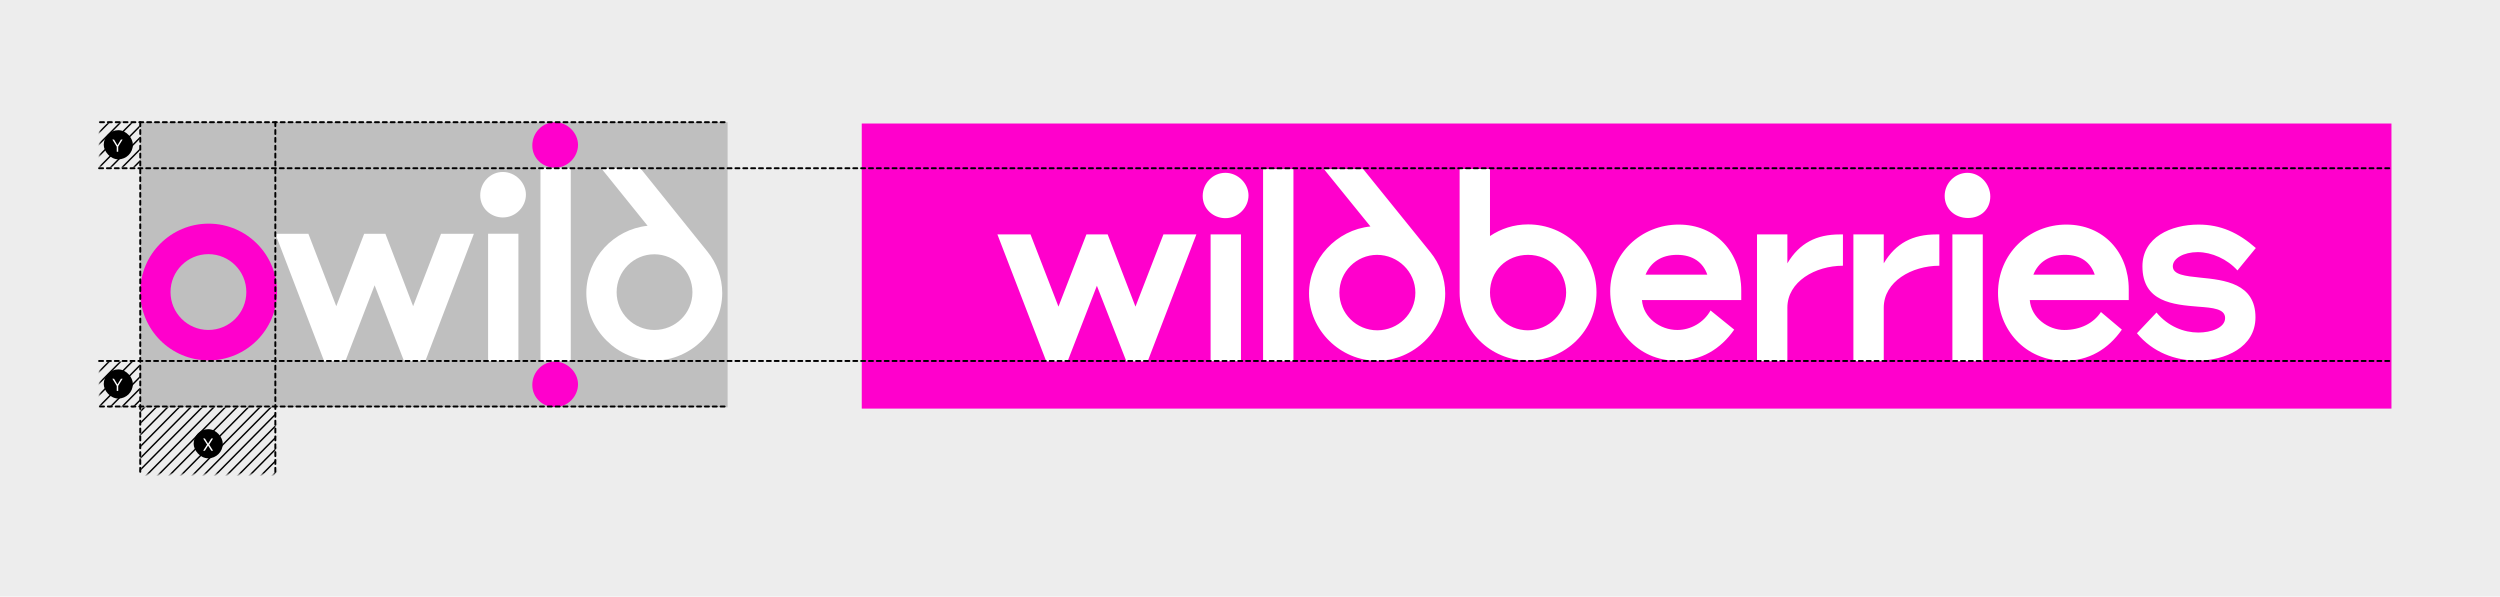 <svg width="1362" height="325" viewBox="0 0 1362 325" fill="none" xmlns="http://www.w3.org/2000/svg">
<rect width="1362" height="325" fill="#EDEDED"/>
<rect x="469.484" y="67.294" width="833.383" height="155.315" fill="#FF00CC"/>
<path d="M1183.74 145.092C1183.74 140.808 1189.62 137.356 1197.29 137.356C1204.95 137.356 1213.46 141.178 1218.96 147.332L1228.97 135.124C1219.44 126.737 1209.81 122.355 1197.76 122.355C1182.71 122.355 1167.2 129.25 1167.2 145.1C1167.2 164.583 1184.03 165.983 1197.76 167.095C1205.42 167.656 1212.24 168.216 1212.24 173.249C1212.24 178.653 1204.49 181.174 1197.67 181.174C1189.72 181.174 1181.13 177.821 1174.87 170.267L1164.21 181.545C1172.72 191.892 1185.05 196.456 1197.11 196.456C1212.24 196.456 1228.78 189.281 1228.78 172.87C1228.78 154.318 1211.78 152.547 1198.7 151.245C1190.47 150.405 1183.75 149.664 1183.75 145.092H1183.74ZM1107.77 149.655C1110.48 142.851 1116.37 138.839 1125.05 138.839C1133.74 138.839 1138.98 143.032 1141.22 149.655H1107.77ZM1125.81 122.346C1105.15 122.346 1088.52 138.378 1088.52 159.541C1088.52 179.395 1103.19 196.546 1124.87 196.546C1137.95 196.546 1148.52 190.302 1155.99 179.584L1144.59 169.987C1140.57 176.141 1133.29 179.774 1124.6 179.774C1115.91 179.774 1106.57 173.159 1105.82 163.462H1159.74V157.679C1159.74 137.265 1145.82 122.355 1125.82 122.355L1125.81 122.346ZM1063.66 196.78H1080.21V127.703H1063.66V196.78ZM1071.88 94.15C1065.15 94.15 1059.45 99.743 1059.45 106.738C1059.45 113.732 1064.97 118.765 1072.16 118.765C1079.35 118.765 1084.31 113.822 1084.31 107.018C1084.31 100.213 1078.7 94.158 1071.88 94.158V94.15ZM832.49 122.256C824.736 122.256 817.725 124.587 811.746 128.591V92.055H795.205V159.451C795.205 179.955 811.928 196.456 832.391 196.456C852.854 196.456 869.767 180.054 869.767 159.261C869.767 138.468 853.226 122.256 832.482 122.256H832.49ZM746.615 123.376C728.208 125.238 713.162 141.088 713.162 159.92C713.162 179.864 730.264 196.555 750.257 196.555C770.25 196.555 787.352 179.873 787.352 159.92C787.352 151.435 784.272 143.609 779.317 137.455L742.693 92.146H721.296L746.615 123.376ZM618.6 167.048L603.463 127.712H591.877L576.649 167.048L561.421 127.712H543.386L570.018 196.878H581.604L597.583 155.68L613.653 196.878H625.239L651.78 127.712H633.836L618.608 167.048H618.6ZM914.616 122.346C893.963 122.346 877.24 138.378 877.24 158.61C877.24 178.843 891.906 196.546 913.683 196.546C926.764 196.546 937.326 190.302 944.799 179.584L931.908 169.147C928.167 175.861 920.975 179.774 913.782 179.774C904.434 179.774 895.284 173.159 894.533 163.462H948.631V158.429C948.631 137.265 934.617 122.355 914.616 122.355V122.346ZM973.76 143.463V127.712H957.219V196.788H973.76V167.609C973.76 153.423 988.988 144.773 1004.03 144.773V127.712H1002.35C989.64 127.712 980.391 132.374 973.76 143.463ZM1026.27 143.463V127.712H1009.73V196.788H1026.27V167.609C1026.27 153.423 1041.5 144.773 1056.55 144.773V127.712H1054.86C1042.15 127.712 1032.9 132.374 1026.27 143.463ZM688.124 196.78H704.665V92.146H688.124V196.78ZM750.356 179.955C738.96 179.955 729.703 170.819 729.703 159.451C729.703 148.082 738.952 138.847 750.257 138.847C761.562 138.847 771.092 147.983 771.092 159.451C771.092 170.918 761.744 179.955 750.348 179.955H750.356ZM832.399 179.955C821.185 179.955 811.746 171.009 811.746 159.352C811.746 147.695 820.623 138.847 832.49 138.847C844.357 138.847 853.234 148.074 853.234 159.352C853.234 170.63 843.795 179.955 832.399 179.955ZM659.535 196.78H676.075V127.703H659.535V196.78ZM667.57 94.15C660.839 94.15 655.232 99.743 655.232 106.828C655.232 113.913 661.12 118.856 667.57 118.856C674.762 118.856 680.188 112.891 680.188 106.458C680.188 100.024 674.49 94.15 667.57 94.15ZM896.498 149.655C899.297 142.851 905.095 138.839 913.691 138.839C922.288 138.839 927.895 143.032 930.133 149.655H896.498Z" fill="white"/>
<mask id="mask0_3220_19247" style="mask-type:alpha" maskUnits="userSpaceOnUse" x="54" y="197" width="23" height="25">
<rect x="54.254" y="197.07" width="22.197" height="24.431" fill="#D9D9D9"/>
</mask>
<g mask="url(#mask0_3220_19247)">
<path d="M-5.807 243.885L56.76 180.612" stroke="black" stroke-width="0.794" stroke-linecap="round"/>
<path d="M0.476 243.885L63.042 180.612" stroke="black" stroke-width="0.794" stroke-linecap="round"/>
<path d="M6.758 243.885L69.325 180.612" stroke="black" stroke-width="0.794" stroke-linecap="round"/>
<path d="M13.04 243.885L75.606 180.612" stroke="black" stroke-width="0.794" stroke-linecap="round"/>
<path d="M19.321 243.885L81.888 180.612" stroke="black" stroke-width="0.794" stroke-linecap="round"/>
<path d="M25.604 243.885L88.17 180.612" stroke="black" stroke-width="0.794" stroke-linecap="round"/>
<path d="M31.886 243.885L94.453 180.612" stroke="black" stroke-width="0.794" stroke-linecap="round"/>
<path d="M38.167 243.885L100.734 180.612" stroke="black" stroke-width="0.794" stroke-linecap="round"/>
<path d="M44.449 243.885L107.016 180.612" stroke="black" stroke-width="0.794" stroke-linecap="round"/>
<path d="M50.732 243.885L113.299 180.612" stroke="black" stroke-width="0.794" stroke-linecap="round"/>
<path d="M57.014 243.885L119.581 180.612" stroke="black" stroke-width="0.794" stroke-linecap="round"/>
<path d="M63.296 243.885L125.863 180.612" stroke="black" stroke-width="0.794" stroke-linecap="round"/>
<path d="M69.578 243.885L132.145 180.612" stroke="black" stroke-width="0.794" stroke-linecap="round"/>
<path d="M75.606 243.885L138.173 180.612" stroke="black" stroke-width="0.794" stroke-linecap="round"/>
</g>
<mask id="mask1_3220_19247" style="mask-type:alpha" maskUnits="userSpaceOnUse" x="54" y="66" width="23" height="26">
<rect x="54.254" y="66.748" width="22.197" height="24.431" fill="#D9D9D9"/>
</mask>
<g mask="url(#mask1_3220_19247)">
<path d="M-5.807 113.564L56.76 50.291" stroke="black" stroke-width="0.794" stroke-linecap="round"/>
<path d="M0.476 113.564L63.042 50.291" stroke="black" stroke-width="0.794" stroke-linecap="round"/>
<path d="M6.758 113.564L69.325 50.291" stroke="black" stroke-width="0.794" stroke-linecap="round"/>
<path d="M13.04 113.564L75.606 50.291" stroke="black" stroke-width="0.794" stroke-linecap="round"/>
<path d="M19.321 113.564L81.888 50.291" stroke="black" stroke-width="0.794" stroke-linecap="round"/>
<path d="M25.604 113.564L88.17 50.291" stroke="black" stroke-width="0.794" stroke-linecap="round"/>
<path d="M31.886 113.564L94.453 50.291" stroke="black" stroke-width="0.794" stroke-linecap="round"/>
<path d="M38.167 113.564L100.734 50.291" stroke="black" stroke-width="0.794" stroke-linecap="round"/>
<path d="M44.449 113.564L107.016 50.291" stroke="black" stroke-width="0.794" stroke-linecap="round"/>
<path d="M50.732 113.564L113.299 50.291" stroke="black" stroke-width="0.794" stroke-linecap="round"/>
<path d="M57.014 113.564L119.581 50.291" stroke="black" stroke-width="0.794" stroke-linecap="round"/>
<path d="M63.296 113.564L125.863 50.291" stroke="black" stroke-width="0.794" stroke-linecap="round"/>
<path d="M69.578 113.564L132.145 50.291" stroke="black" stroke-width="0.794" stroke-linecap="round"/>
<path d="M75.606 113.564L138.173 50.291" stroke="black" stroke-width="0.794" stroke-linecap="round"/>
</g>
<rect x="76.412" y="66.575" width="319.984" height="155.315" fill="#BFBFBF"/>
<path d="M352.816 123.008C334.447 124.876 319.432 140.778 319.432 159.672C319.432 179.681 336.499 196.426 356.45 196.426C376.401 196.426 393.468 179.69 393.468 159.672C393.468 151.159 390.394 143.307 385.45 137.133L348.902 91.676H327.55L352.816 123.008ZM225.066 166.824L209.961 127.358H198.399L183.203 166.824L168.007 127.358H150.009L176.586 196.751H188.147L204.093 155.418L220.13 196.751H231.692L258.178 127.358H240.271L225.075 166.824H225.066ZM294.446 196.652H310.952V91.676H294.446V196.652ZM356.549 179.772C345.177 179.772 335.939 170.606 335.939 159.201C335.939 147.795 345.168 138.53 356.45 138.53C367.732 138.53 377.242 147.696 377.242 159.201C377.242 170.706 367.913 179.772 356.541 179.772H356.549ZM265.916 196.652H282.423V127.35H265.916V196.652ZM273.935 93.687C267.218 93.687 261.623 99.299 261.623 106.406C261.623 113.514 267.499 118.473 273.935 118.473C281.112 118.473 286.527 112.489 286.527 106.035C286.527 99.58 280.84 93.687 273.935 93.687Z" fill="white"/>
<path d="M290 209.736C290 202.628 295.596 197.016 302.312 197.016C309.218 197.016 314.904 202.909 314.904 209.364C314.904 215.819 309.49 221.803 302.312 221.803C295.876 221.803 290 216.844 290 209.736Z" fill="#FF00CC"/>
<path d="M290 79.295C290 72.187 295.596 66.575 302.312 66.575C309.218 66.575 314.904 72.468 314.904 78.923C314.904 85.378 309.49 91.362 302.312 91.362C295.876 91.362 290 86.403 290 79.295Z" fill="#FF00CC"/>
<path fill-rule="evenodd" clip-rule="evenodd" d="M113.661 196.338C134.233 196.338 150.91 179.662 150.91 159.09C150.91 138.518 134.233 121.842 113.661 121.842C93.09 121.842 76.413 138.518 76.413 159.09C76.413 179.662 93.09 196.338 113.661 196.338ZM113.551 179.76C124.956 179.76 134.202 170.514 134.202 159.108C134.202 147.703 124.956 138.457 113.551 138.457C102.145 138.457 92.899 147.703 92.899 159.108C92.899 170.514 102.145 179.76 113.551 179.76Z" fill="#FF00CC"/>
<path d="M150.005 66.575V258.425" stroke="black" stroke-width="1.071" stroke-linecap="round" stroke-dasharray="2.14 2.14"/>
<path d="M54 91.661L1302.87 91.661" stroke="black" stroke-width="1.071" stroke-linecap="round" stroke-dasharray="2.14 2.14"/>
<path d="M54.496 66.575L396.396 66.575" stroke="black" stroke-width="1.071" stroke-linecap="round" stroke-dasharray="2.14 2.14"/>
<path d="M54 196.661L1302.87 196.661" stroke="black" stroke-width="1.071" stroke-linecap="round" stroke-dasharray="2.14 2.14"/>
<path d="M54.496 221.463L396.396 221.463" stroke="black" stroke-width="1.071" stroke-linecap="round" stroke-dasharray="2.14 2.14"/>
<path d="M76.413 66.575V258.425" stroke="black" stroke-width="1.071" stroke-linecap="round" stroke-dasharray="2.14 2.14"/>
<rect x="56.513" y="201.248" width="15.882" height="15.882" rx="7.941" fill="black"/>
<path d="M61.189 206.322H62.113L63.96 209.432H64.038L65.886 206.322H66.81L64.403 210.238V212.984H63.596V210.238L61.189 206.322Z" fill="white"/>
<rect x="56.513" y="70.927" width="15.882" height="15.882" rx="7.941" fill="black"/>
<path d="M61.189 76.001H62.113L63.96 79.11H64.038L65.886 76.001H66.81L64.403 79.917V82.662H63.596V79.917L61.189 76.001Z" fill="white"/>
<mask id="mask2_3220_19247" style="mask-type:alpha" maskUnits="userSpaceOnUse" x="76" y="221" width="75" height="38">
<rect x="76.404" y="221.85" width="73.724" height="36.575" fill="#D9D9D9"/>
</mask>
<g mask="url(#mask2_3220_19247)">
<path d="M13.631 268.665L76.198 205.392" stroke="black" stroke-width="0.794" stroke-linecap="round"/>
<path d="M19.913 268.665L82.48 205.392" stroke="black" stroke-width="0.794" stroke-linecap="round"/>
<path d="M26.195 268.665L88.762 205.392" stroke="black" stroke-width="0.794" stroke-linecap="round"/>
<path d="M32.477 268.665L95.044 205.392" stroke="black" stroke-width="0.794" stroke-linecap="round"/>
<path d="M38.759 268.665L101.326 205.392" stroke="black" stroke-width="0.794" stroke-linecap="round"/>
<path d="M45.041 268.665L107.608 205.392" stroke="black" stroke-width="0.794" stroke-linecap="round"/>
<path d="M51.323 268.665L113.89 205.392" stroke="black" stroke-width="0.794" stroke-linecap="round"/>
<path d="M57.605 268.665L120.172 205.392" stroke="black" stroke-width="0.794" stroke-linecap="round"/>
<path d="M63.887 268.665L126.454 205.392" stroke="black" stroke-width="0.794" stroke-linecap="round"/>
<path d="M70.169 268.665L132.736 205.392" stroke="black" stroke-width="0.794" stroke-linecap="round"/>
<path d="M76.452 268.665L139.019 205.392" stroke="black" stroke-width="0.794" stroke-linecap="round"/>
<path d="M82.733 268.665L145.3 205.392" stroke="black" stroke-width="0.794" stroke-linecap="round"/>
<path d="M89.016 268.665L151.583 205.392" stroke="black" stroke-width="0.794" stroke-linecap="round"/>
<path d="M95.297 268.665L157.864 205.392" stroke="black" stroke-width="0.794" stroke-linecap="round"/>
<path d="M101.326 268.665L163.893 205.392" stroke="black" stroke-width="0.794" stroke-linecap="round"/>
<path d="M107.608 268.665L170.175 205.392" stroke="black" stroke-width="0.794" stroke-linecap="round"/>
<path d="M113.89 268.665L176.457 205.392" stroke="black" stroke-width="0.794" stroke-linecap="round"/>
<path d="M120.172 268.665L182.739 205.392" stroke="black" stroke-width="0.794" stroke-linecap="round"/>
<path d="M126.454 268.665L189.021 205.392" stroke="black" stroke-width="0.794" stroke-linecap="round"/>
<path d="M132.736 268.665L195.303 205.392" stroke="black" stroke-width="0.794" stroke-linecap="round"/>
<path d="M139.018 268.665L201.585 205.392" stroke="black" stroke-width="0.794" stroke-linecap="round"/>
<path d="M145.3 268.665L207.867 205.392" stroke="black" stroke-width="0.794" stroke-linecap="round"/>
</g>
<rect x="105.49" y="233.807" width="15.882" height="15.882" rx="7.941" fill="black"/>
<path d="M111.628 238.881L113.346 241.652H113.398L115.115 238.881H116.065L113.97 242.212L116.065 245.542H115.115L113.398 242.823H113.346L111.628 245.542H110.678L112.825 242.212L110.678 238.881H111.628Z" fill="white"/>
</svg>
